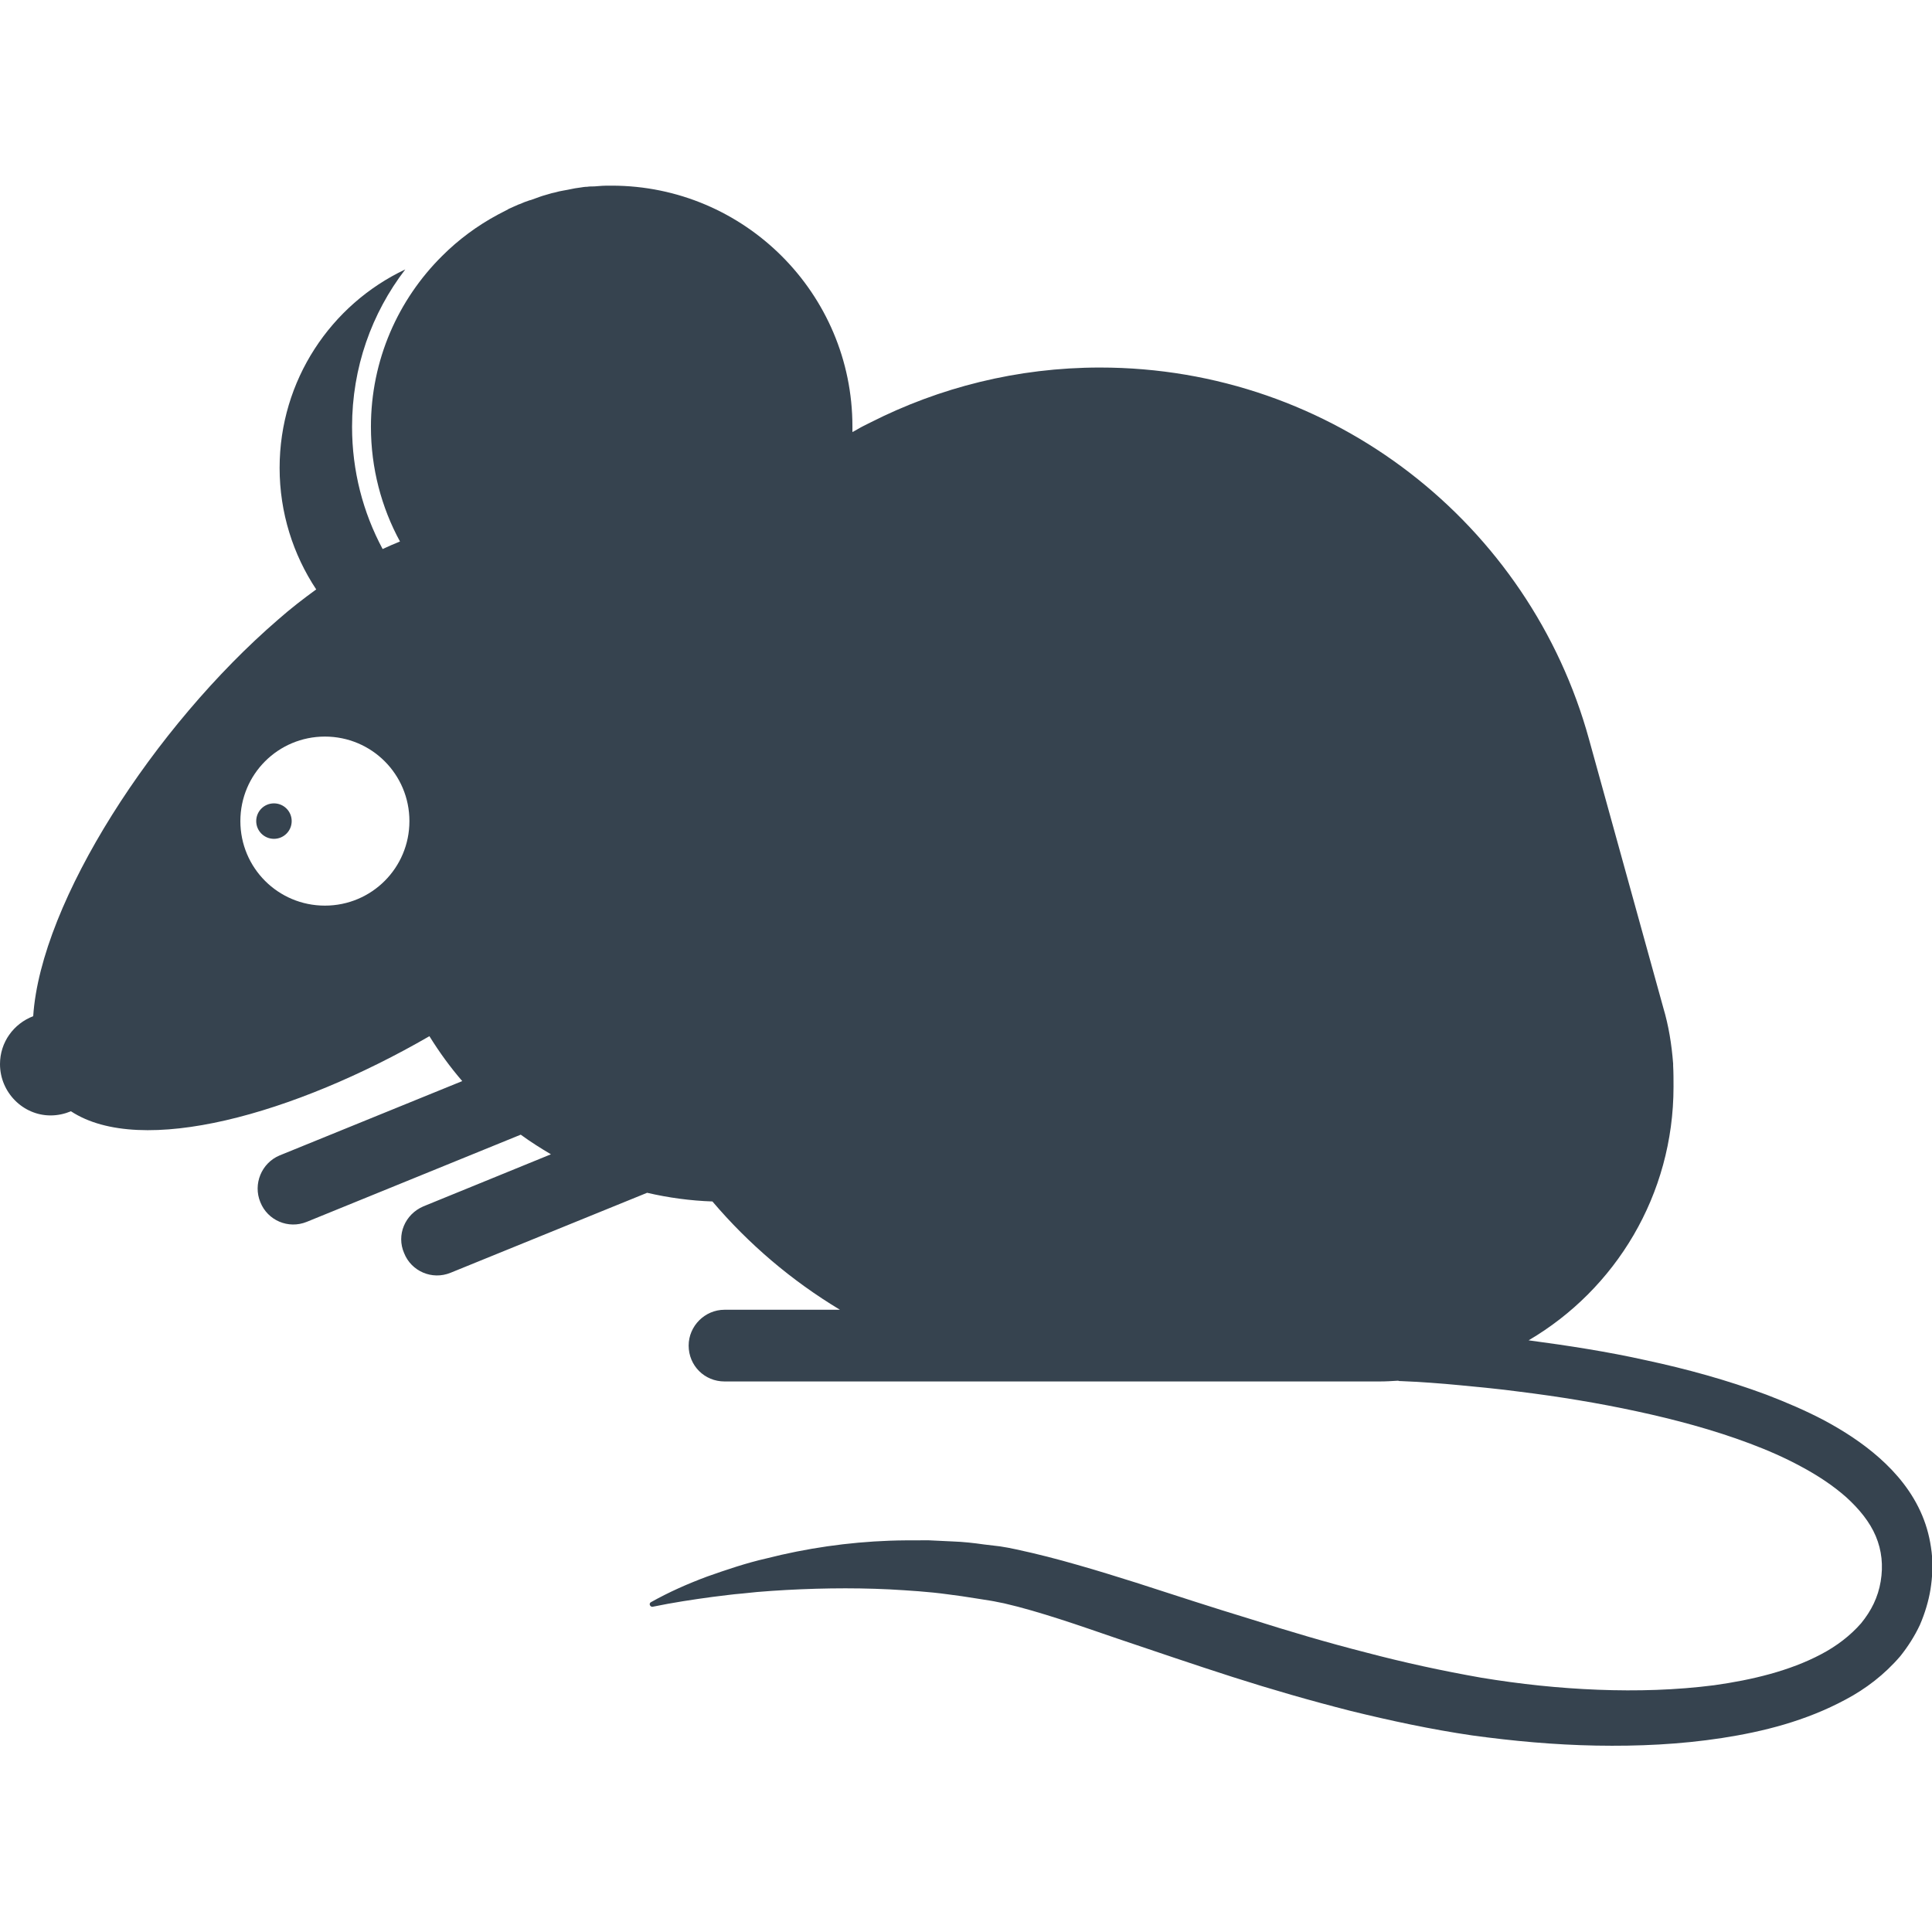<svg version="1.1" xmlns="http://www.w3.org/2000/svg" x="0" y="0" viewBox="0 0 512 512" xml:space="preserve"><path d="M77.3 217.6c0 2.6-2.1 4.7-4.7 4.7s-4.7-2.1-4.7-4.7 2.1-4.7 4.7-4.7 4.7 2.1 4.7 4.7zm434.3 203.6c-.5 3.1-1.5 6.4-2.8 9.4-1.4 3-3.2 5.8-5.2 8.3-4.2 4.9-9.2 8.7-14.5 11.5-10.6 5.7-21.8 8.5-32.8 10.2-11.1 1.7-22.2 2.2-33.3 2-11-.2-22-1.2-32.9-2.7-10.9-1.6-21.6-3.9-32.2-6.5-10.6-2.7-21-5.7-31.3-9s-20.5-6.8-30.6-10.2c-5-1.7-10.1-3.5-15.1-5.1-5-1.6-10-3.1-14.8-4.2-1.2-.2-2.3-.5-3.6-.7l-3.8-.6c-2.5-.4-5.1-.8-7.6-1.1-5.1-.7-10.2-1-15.4-1.3-10.3-.5-20.8-.3-31.2.4l-3.9.3-3.9.4c-2.6.2-5.3.6-7.9.9-5.2.7-10.5 1.5-15.8 2.6-.4.1-.7-.2-.8-.5-.1-.3.1-.6.3-.7 4.8-2.7 9.8-4.9 14.9-6.8 5.1-1.8 10.4-3.6 15.7-4.8 10.6-2.7 21.6-4.3 32.7-4.7 2.8-.1 5.5-.1 8.3-.1h2.1l2.1.1 4.2.2c2.8.1 5.5.4 8.3.8l4.2.5c1.4.2 2.9.5 4.3.8 5.6 1.2 11 2.6 16.2 4.1 5.3 1.5 10.4 3.1 15.5 4.7 10.2 3.3 20.3 6.6 30.5 9.7 10.1 3.2 20.2 6.2 30.4 8.8 10.2 2.7 20.4 4.9 30.6 6.7 10.3 1.7 20.6 2.8 31 3.2 10.3.4 20.7.1 30.8-1.2 10-1.4 20-3.8 28.3-8.2 4.2-2.2 7.8-5 10.6-8.2 2.7-3.3 4.5-6.9 5.2-11.1s.3-8.2-1.3-12c-1.6-3.8-4.4-7.2-7.8-10.3-3.5-3.1-7.6-5.8-11.9-8.1-4.4-2.4-9-4.4-13.8-6.2-9.6-3.6-19.7-6.3-29.9-8.5s-20.6-3.9-31.1-5.2c-5.2-.7-10.5-1.2-15.7-1.7s-10.6-.9-15.7-1.1h-.1c-.2 0-.4 0-.6-.1-1.6.1-3.2.2-4.9.2H192c-5.3 0-9.5-4.2-9.5-9.5 0-5.2 4.3-9.5 9.5-9.5h30.6c-12.8-7.7-24.2-17.4-33.8-28.7-5.9-.2-11.7-1-17.3-2.3l-52.1 21.2c-4.9 2-10.4-.4-12.3-5.2-2.1-4.8.2-10.3 5.1-12.4l33.8-13.8c-2.7-1.6-5.4-3.3-8-5.2l-56.7 23.1c-4.9 2-10.4-.4-12.3-5.2-2-4.8.3-10.4 5.1-12.4l48.4-19.7c-3.2-3.7-6.1-7.7-8.7-11.9-35.8 20.7-76.4 32.1-95 19.9-1.7.7-3.5 1.1-5.4 1.1C6.1 295.6 0 289.5 0 282c0-5.8 3.6-10.7 8.8-12.7 2-30.4 32.1-76.8 64.9-105.1 3.4-3 6.8-5.6 10.1-8-6.1-9.2-9.7-20.3-9.7-32.2 0-23.2 13.6-43.3 33.3-52.6-8.9 11.6-14.1 26-14.1 41.7 0 11.7 2.9 22.7 8.1 32.4 1.5-.7 3.1-1.4 4.6-2-4.9-9-7.7-19.4-7.7-30.4 0-17.7 7.2-33.7 18.9-45.3 4.3-4.3 9.3-8 14.7-10.9.9-.5 1.8-.9 2.7-1.4 0 0 .1 0 .1-.1l2.7-1.2c.1 0 .2-.1.3-.1.9-.4 1.7-.7 2.6-1 .1 0 .3-.1.4-.1.8-.3 1.7-.6 2.5-.9.2-.1.4-.1.6-.2.8-.2 1.6-.5 2.4-.7.3-.1.6-.1.9-.2.7-.2 1.5-.4 2.2-.5.4-.1.7-.1 1.1-.2.7-.1 1.3-.3 2-.4.5-.1.9-.1 1.4-.2.6-.1 1.2-.2 1.8-.2.6-.1 1.3-.1 1.9-.1.4 0 .9-.1 1.3-.1 1.1-.1 2.2-.1 3.3-.1 35.2 0 63.8 28.6 63.8 63.8v1.5c1-.5 1.9-1.1 2.9-1.6l1.8-.9c18.3-9.3 39-14.6 60.9-14.6 61.9 0 114 41.7 129.6 98.5l19.7 71.2c1.4 4.7 2.2 9.6 2.6 14.8v.5c.1 1.8.1 3.7.1 5.6 0 28.7-15.4 53.7-38.4 67.2 10.5 1.4 20.9 3 31.2 5.3 10.7 2.3 21.3 5.2 31.8 9.1 5.2 2 10.4 4.2 15.5 6.9 5 2.7 10 5.9 14.5 9.9s8.7 9 11.3 15.2c1.3 3.1 2.1 6.3 2.5 9.7.4 3.4.2 6.7-.3 9.9zM108.5 217.6c0-12.4-10-22.4-22.4-22.4-12.4 0-22.4 10-22.4 22.4 0 12.4 10 22.4 22.4 22.4 12.4 0 22.4-10 22.4-22.4z" fill="#36434f"/></svg>